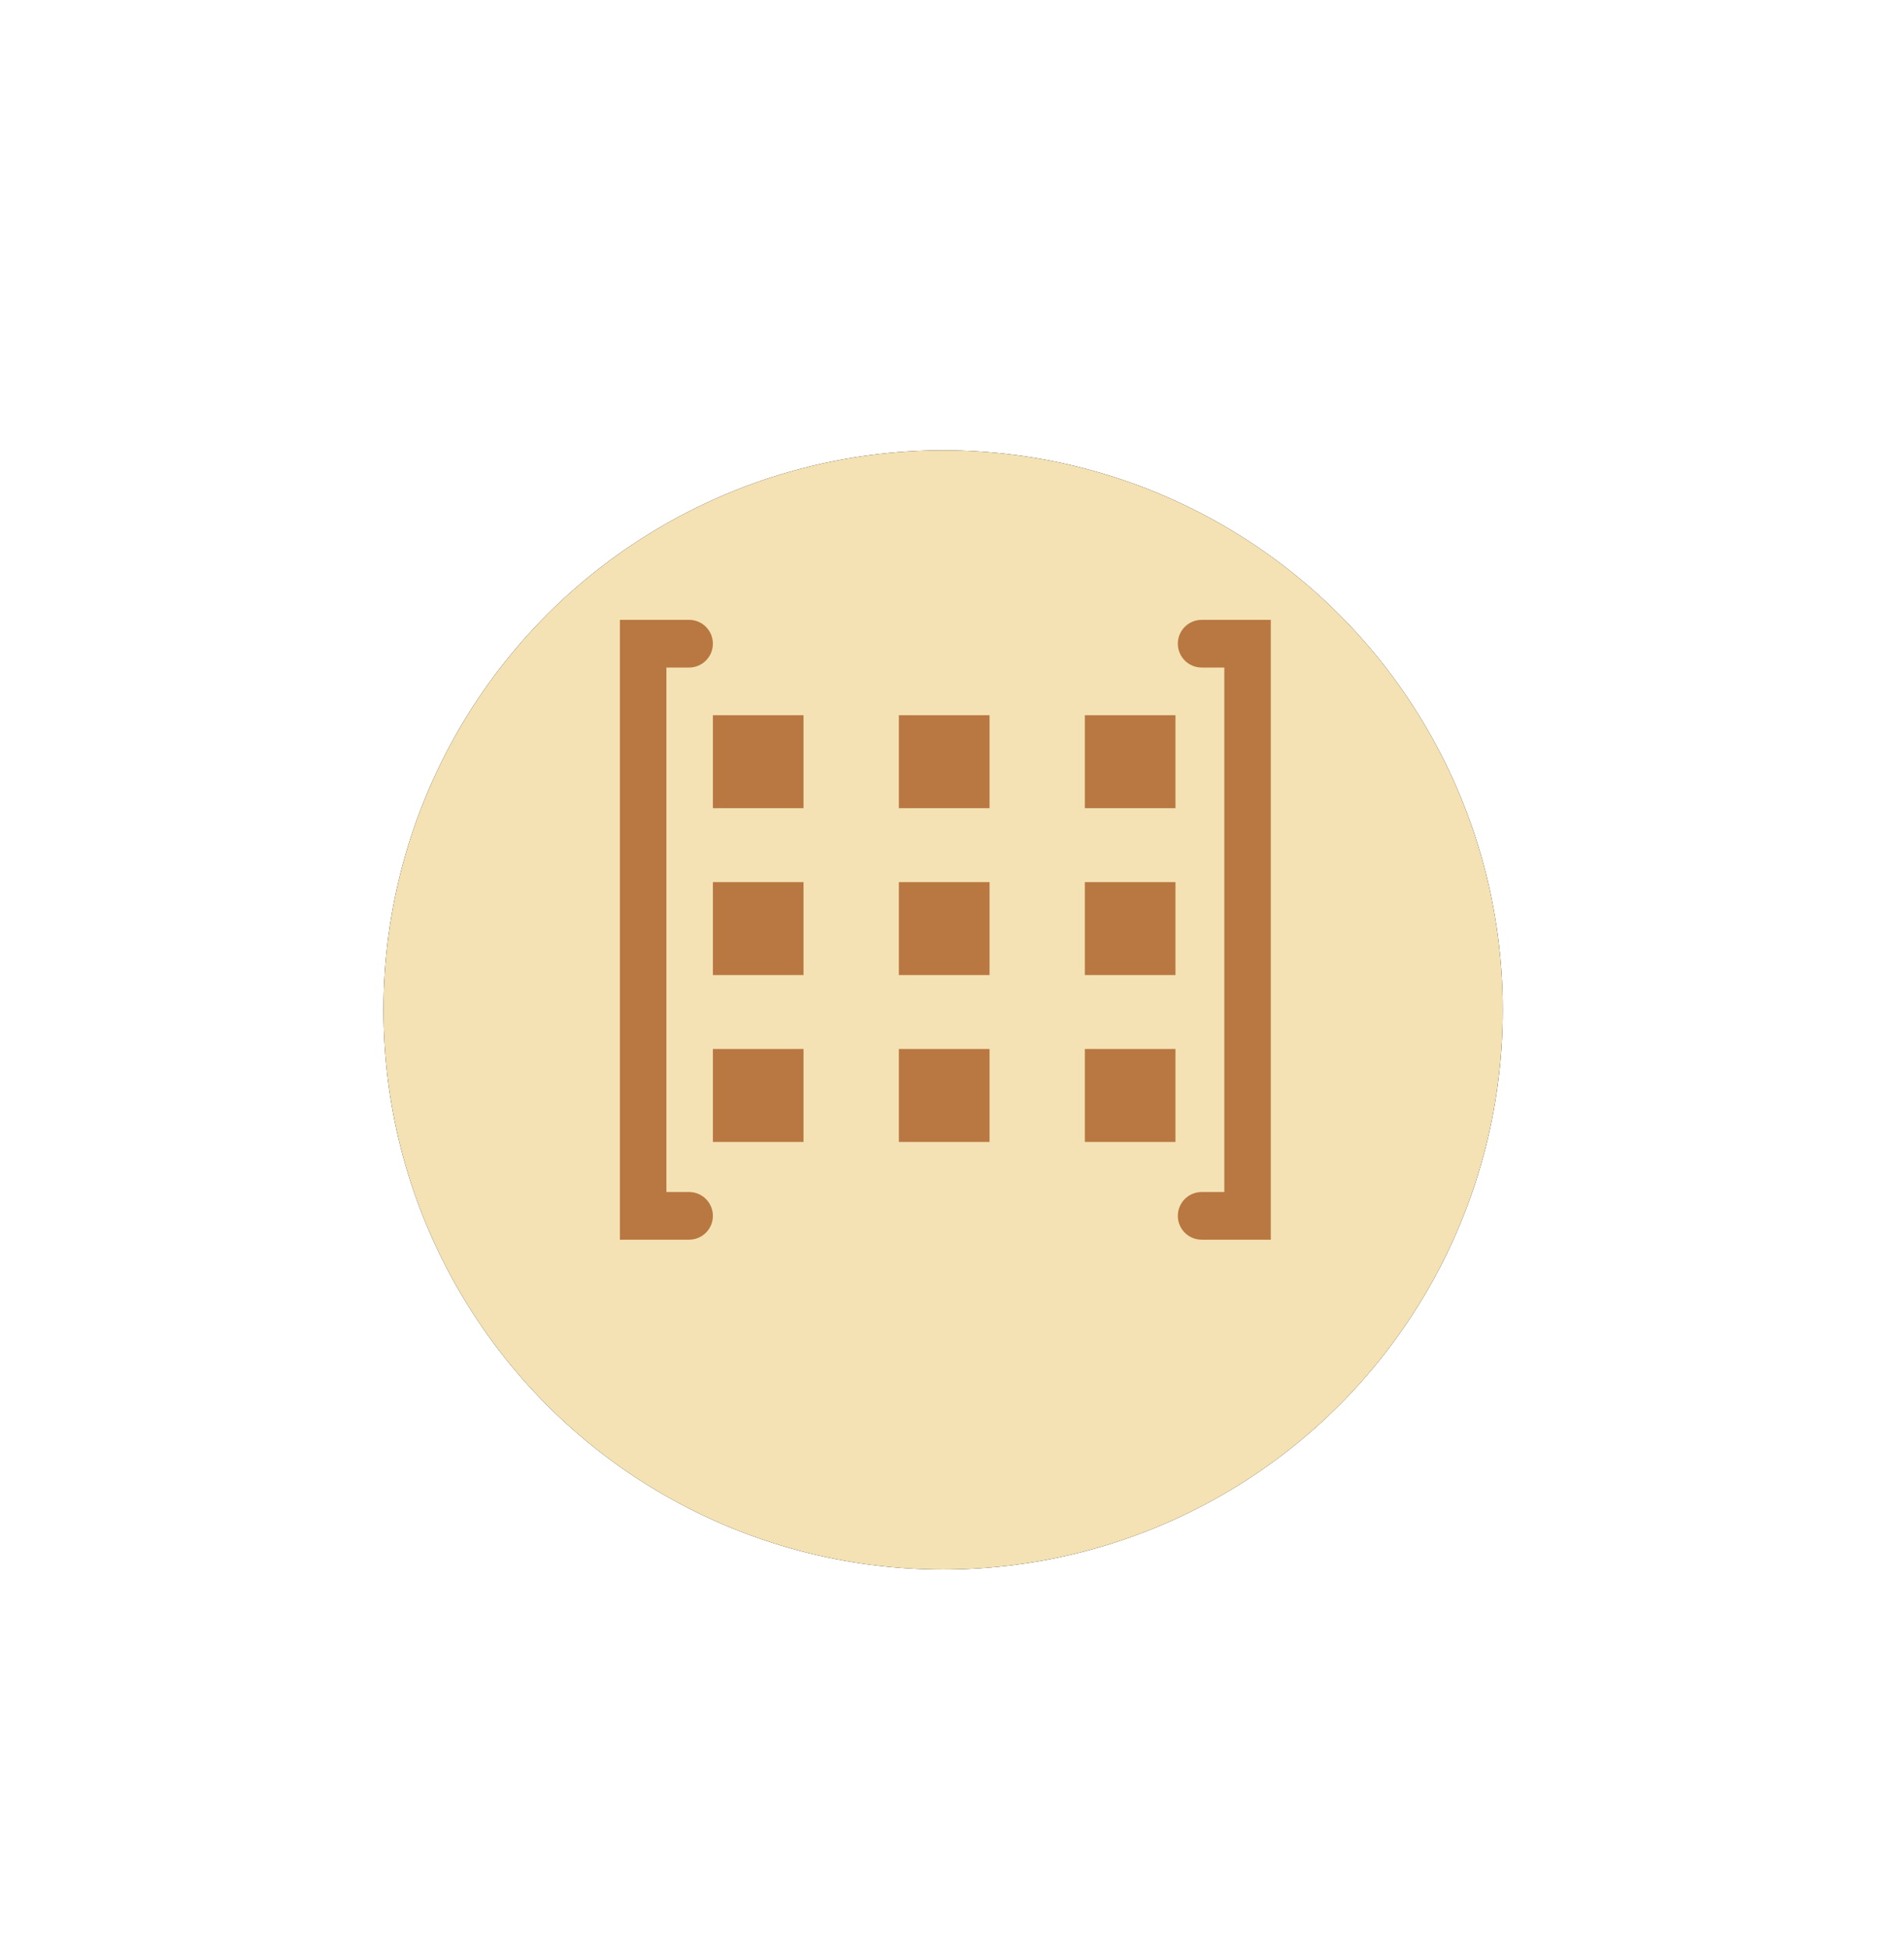 <?xml version="1.0" encoding="UTF-8"?>
<svg width="43px" height="44px" viewBox="0 0 43 44" version="1.1" xmlns="http://www.w3.org/2000/svg" xmlns:xlink="http://www.w3.org/1999/xlink">
    <!-- Generator: Sketch 53 (72520) - https://sketchapp.com -->
    <title>Group 73</title>
    <desc>Created with Sketch.</desc>
    <defs>
        <filter x="-80.8%" y="-80.8%" width="261.5%" height="261.5%" filterUnits="objectBoundingBox" id="filter-1">
            <feOffset dx="0" dy="2" in="SourceAlpha" result="shadowOffsetOuter1"></feOffset>
            <feGaussianBlur stdDeviation="2" in="shadowOffsetOuter1" result="shadowBlurOuter1"></feGaussianBlur>
            <feColorMatrix values="0 0 0 0 0.796   0 0 0 0 0.796   0 0 0 0 0.796  0 0 0 1 0" type="matrix" in="shadowBlurOuter1" result="shadowMatrixOuter1"></feColorMatrix>
            <feMerge>
                <feMergeNode in="shadowMatrixOuter1"></feMergeNode>
                <feMergeNode in="SourceGraphic"></feMergeNode>
            </feMerge>
        </filter>
        <circle id="path-2" cx="13.3" cy="12.81" r="12.639"></circle>
        <filter x="-53.4%" y="-53.4%" width="206.8%" height="206.8%" filterUnits="objectBoundingBox" id="filter-3">
            <feOffset dx="0" dy="0" in="SourceAlpha" result="shadowOffsetOuter1"></feOffset>
            <feGaussianBlur stdDeviation="4.5" in="shadowOffsetOuter1" result="shadowBlurOuter1"></feGaussianBlur>
            <feColorMatrix values="0 0 0 0 0   0 0 0 0 0   0 0 0 0 0  0 0 0 0.077 0" type="matrix" in="shadowBlurOuter1"></feColorMatrix>
        </filter>
    </defs>
    <g id="Page-1" stroke="none" stroke-width="1" fill="none" fill-rule="evenodd">
        <g id="Desktop-HD" transform="translate(-1853, -1792)">
            <g id="Group-73" transform="translate(1861, 1800)">
                <g id="Group-13" filter="url(#filter-1)">
                    <g id="Oval-6">
                        <use fill="black" fill-opacity="1" filter="url(#filter-3)" xlink:href="#path-2"></use>
                        <use fill="#f4e2b4" fill-rule="evenodd" xlink:href="#path-2"></use>
                    </g>
                </g>
                <g id="shujujuzhen" transform="translate(6, 6)" fill="#b97841" fill-rule="nonzero">
                    <path d="M2.1,2.154 L4.147,2.154 L4.147,4.254 L2.1,4.254 L2.1,2.154 Z M2.1,9.692 L4.147,9.692 L4.147,11.792 L2.1,11.792 L2.1,9.692 Z M2.1,5.923 L4.147,5.923 L4.147,8.023 L2.1,8.023 L2.1,5.923 Z M1.05,1.077 L1.562,1.077 C1.859,1.077 2.1,0.836 2.1,0.538 L2.1,0.538 C2.1,0.241 1.859,-5.46285722e-17 1.562,0 L0,0 L0,14 L1.562,14 C1.859,14 2.1,13.759 2.1,13.462 L2.1,13.462 C2.1,13.164 1.859,12.923 1.562,12.923 L1.05,12.923 L1.05,1.077 Z M10.5,2.154 L12.547,2.154 L12.547,4.254 L10.5,4.254 L10.5,2.154 Z M10.5,5.923 L12.547,5.923 L12.547,8.023 L10.5,8.023 L10.5,5.923 Z M13.138,1.077 L13.65,1.077 L13.65,12.923 L13.138,12.923 C12.841,12.923 12.6,13.164 12.6,13.462 L12.6,13.462 C12.6,13.759 12.841,14 13.138,14 L14.7,14 L14.7,0 L13.138,0 C12.841,5.46285722e-17 12.6,0.241 12.6,0.538 L12.6,0.538 C12.6,0.836 12.841,1.077 13.138,1.077 Z M6.3,2.154 L8.348,2.154 L8.348,4.254 L6.3,4.254 L6.3,2.154 Z M10.5,9.692 L12.547,9.692 L12.547,11.792 L10.5,11.792 L10.5,9.692 Z M6.3,5.923 L8.348,5.923 L8.348,8.023 L6.3,8.023 L6.3,5.923 Z M6.3,9.692 L8.348,9.692 L8.348,11.792 L6.3,11.792 L6.3,9.692 Z" id="Shape"></path>
                </g>
            </g>
        </g>
    </g>
</svg>